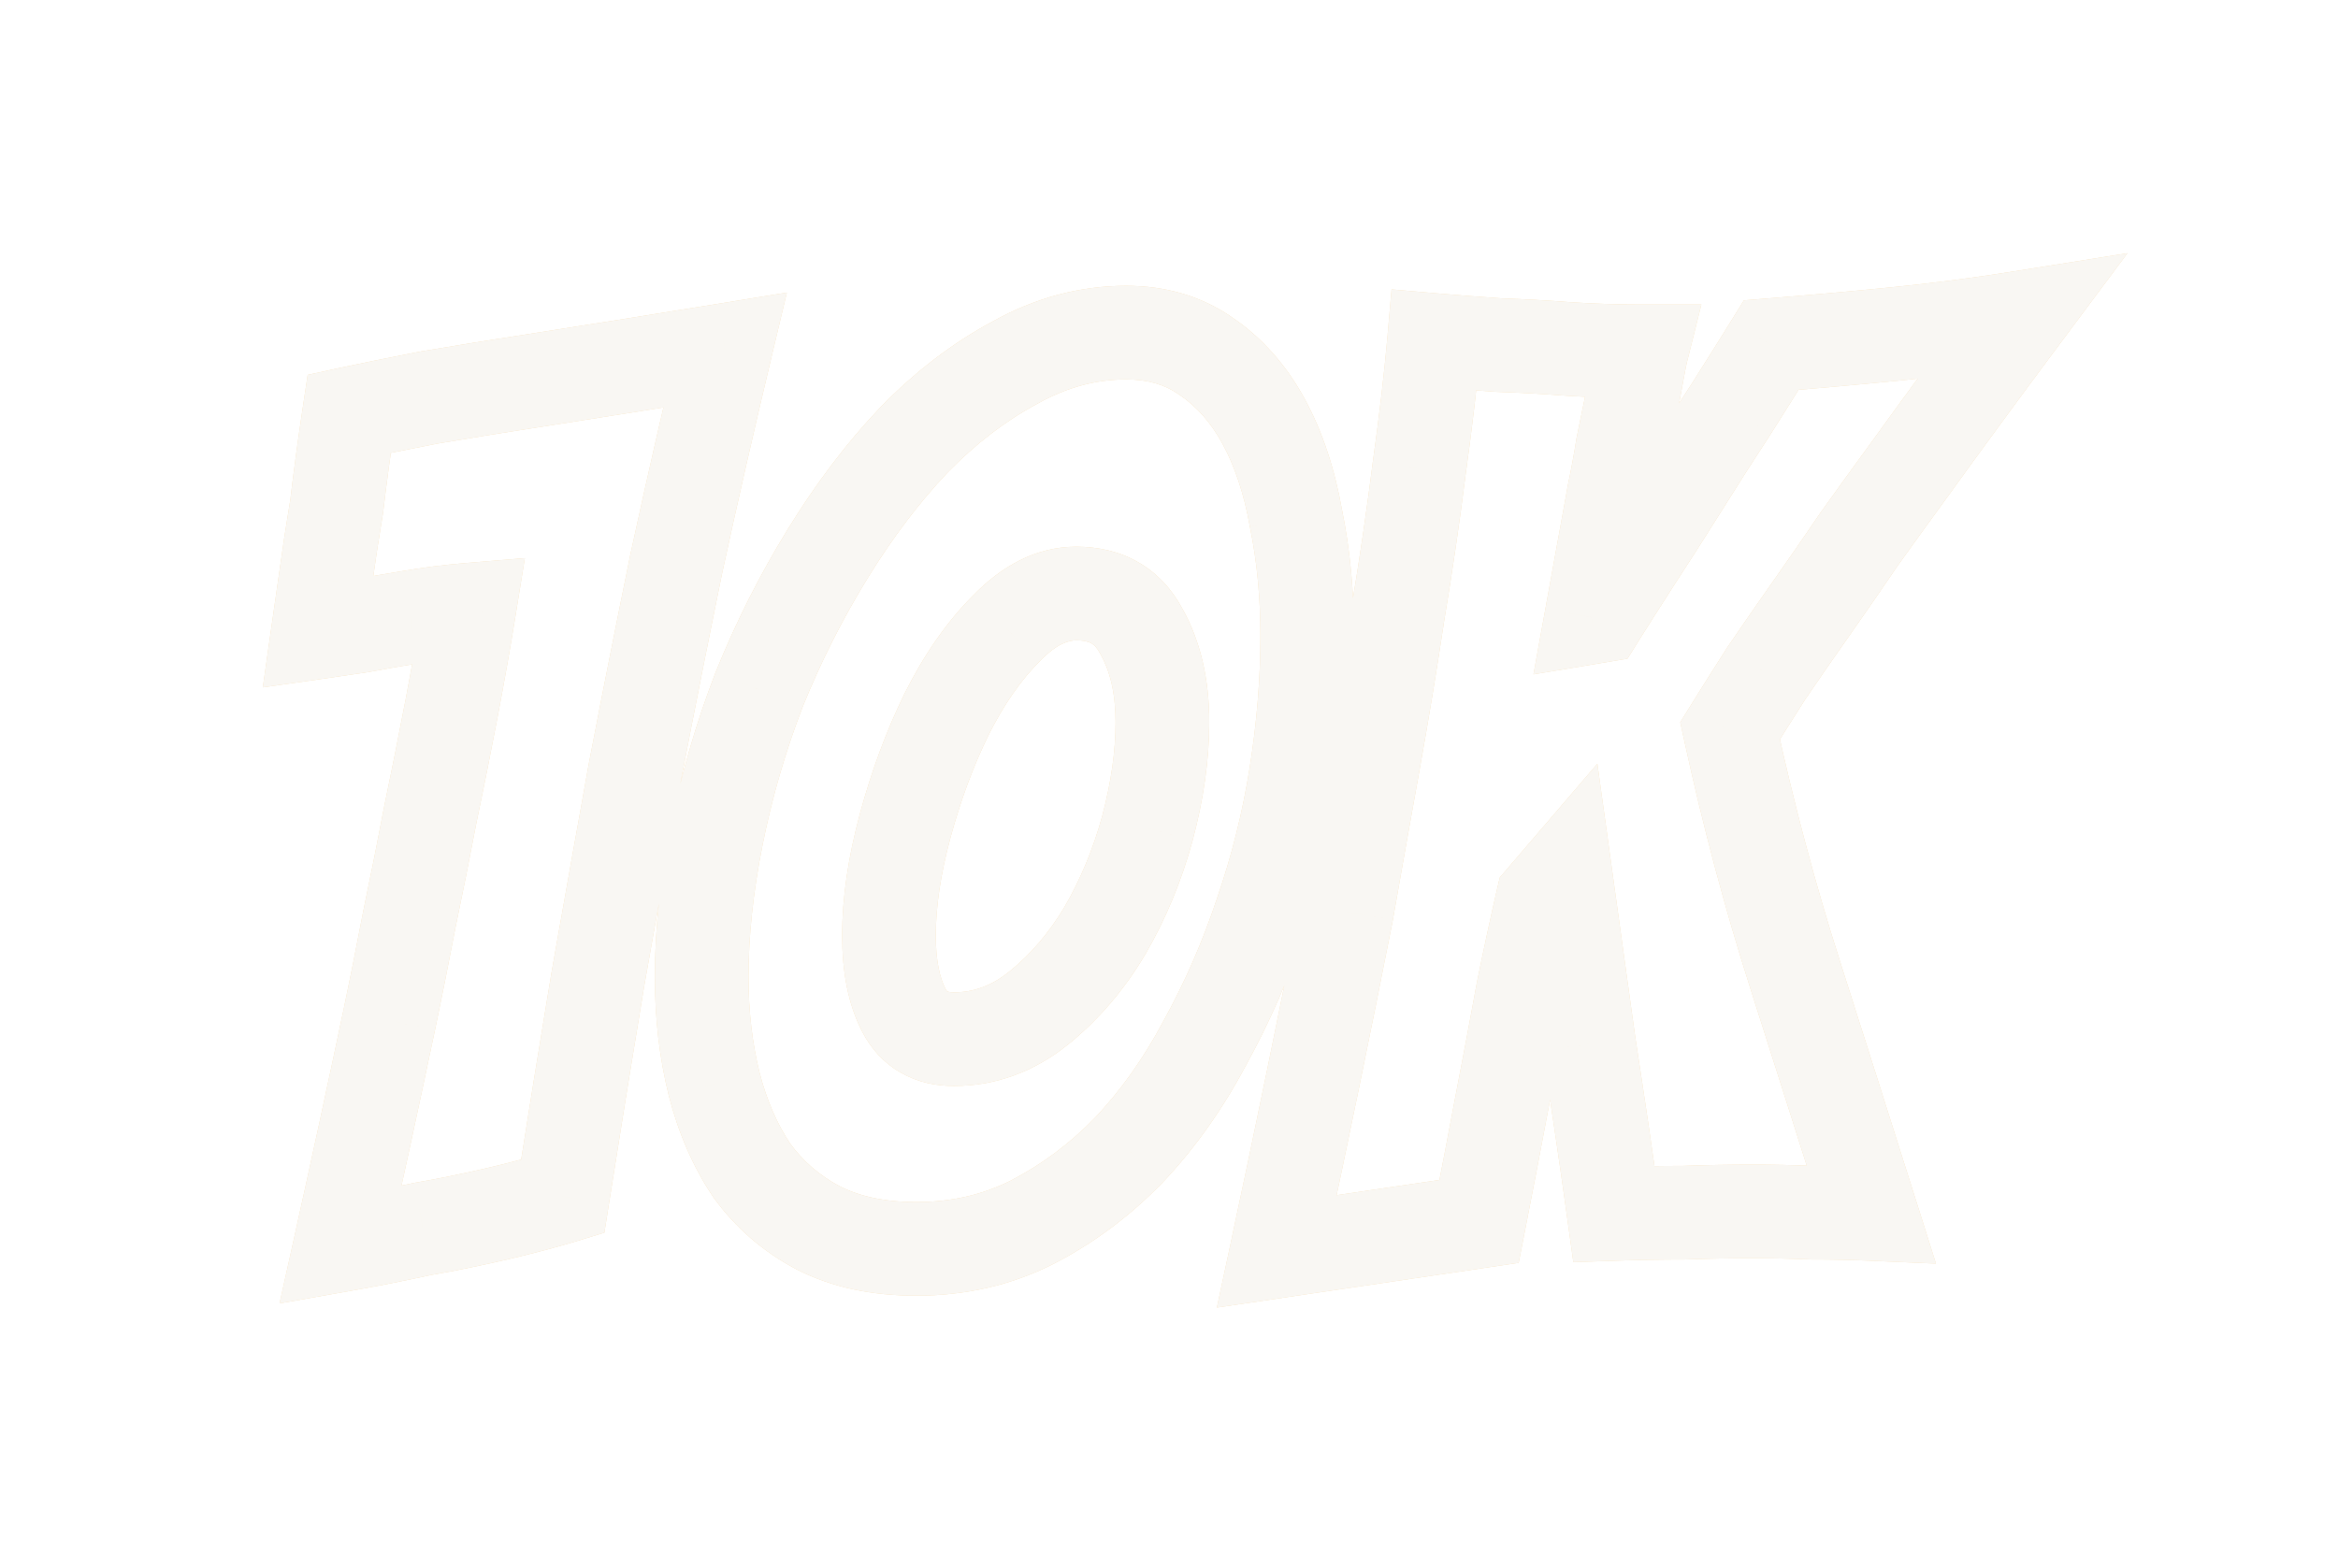 <svg width="158" height="106" viewBox="0 0 158 106" fill="none" xmlns="http://www.w3.org/2000/svg">
<g filter="url(#filter0_f_1066_6)">
<path d="M28.576 83.066L28.039 79.947L27.969 79.959L27.9 79.975L28.576 83.066ZM23.008 84.162L19.919 83.476L18.891 88.102L23.557 87.278L23.008 84.162ZM26.298 68.975L29.394 69.628L29.395 69.626L26.298 68.975ZM27.648 62.224L24.551 61.576L24.545 61.604L24.54 61.632L27.648 62.224ZM29.083 55.052L25.986 54.404L25.98 54.432L25.974 54.46L29.083 55.052ZM31.698 41.214L34.822 41.721L35.47 37.725L31.436 38.061L31.698 41.214ZM27.733 41.721L28.226 44.846L28.25 44.842L28.275 44.838L27.733 41.721ZM24.358 42.311L24.827 45.44L24.889 45.431L24.95 45.419L24.358 42.311ZM21.489 42.733L18.356 42.285L17.76 46.462L21.936 45.865L21.489 42.733ZM21.995 39.189L25.127 39.637L25.128 39.629L25.13 39.621L21.995 39.189ZM22.754 34.211L25.875 34.731L25.888 34.656L25.897 34.581L22.754 34.211ZM23.598 27.967L22.926 24.875L20.793 25.339L20.469 27.497L23.598 27.967ZM28.998 26.87L28.464 23.751L28.428 23.758L28.392 23.764L28.998 26.87ZM36.846 25.604L37.331 28.731L36.846 25.604ZM48.996 23.664L52.074 24.398L53.176 19.777L48.487 20.541L48.996 23.664ZM45.705 38.092L42.613 37.422L42.609 37.44L42.605 37.457L45.705 38.092ZM42.921 52.099L39.814 51.5L39.81 51.518L39.807 51.536L42.921 52.099ZM40.389 66.274L37.273 65.725L37.271 65.739L37.268 65.754L40.389 66.274ZM38.027 80.872L38.948 83.899L40.844 83.322L41.153 81.363L38.027 80.872ZM33.555 82.053L34.274 85.134L33.555 82.053ZM27.9 79.975C26.144 80.359 24.33 80.716 22.458 81.046L23.557 87.278C25.51 86.934 27.409 86.56 29.253 86.157L27.9 79.975ZM26.096 84.849C27.224 79.775 28.323 74.702 29.394 69.628L23.202 68.321C22.136 73.373 21.041 78.424 19.919 83.476L26.096 84.849ZM29.395 69.626C29.849 67.467 30.303 65.197 30.757 62.816L24.54 61.632C24.093 63.977 23.647 66.207 23.202 68.323L29.395 69.626ZM30.745 62.873C31.255 60.435 31.737 58.026 32.191 55.644L25.974 54.46C25.528 56.803 25.054 59.175 24.551 61.576L30.745 62.873ZM32.18 55.7C32.69 53.263 33.172 50.854 33.625 48.472L27.409 47.288C26.962 49.631 26.488 52.003 25.986 54.404L32.18 55.7ZM33.625 48.472C34.08 46.085 34.479 43.834 34.822 41.721L28.575 40.708C28.243 42.757 27.854 44.95 27.409 47.288L33.625 48.472ZM31.436 38.061C29.995 38.181 28.58 38.361 27.191 38.603L28.275 44.838C29.473 44.629 30.702 44.472 31.961 44.367L31.436 38.061ZM27.239 38.595C26.134 38.77 24.976 38.972 23.765 39.203L24.95 45.419C26.102 45.2 27.194 45.009 28.226 44.846L27.239 38.595ZM23.888 39.182C22.768 39.35 21.819 39.489 21.041 39.601L21.936 45.865C22.733 45.752 23.697 45.61 24.827 45.44L23.888 39.182ZM24.621 43.181C24.734 42.393 24.902 41.212 25.127 39.637L18.863 38.742C18.638 40.317 18.469 41.498 18.356 42.285L24.621 43.181ZM25.13 39.621C25.35 38.021 25.599 36.391 25.875 34.731L19.633 33.691C19.347 35.406 19.09 37.095 18.86 38.757L25.13 39.621ZM25.897 34.581C26.117 32.707 26.394 30.659 26.727 28.436L20.469 27.497C20.127 29.775 19.841 31.89 19.612 33.841L25.897 34.581ZM24.27 31.059C25.532 30.785 27.306 30.424 29.604 29.976L28.392 23.764C26.078 24.216 24.252 24.587 22.926 24.875L24.27 31.059ZM29.533 29.989C31.478 29.655 34.075 29.236 37.331 28.731L36.36 22.478C33.09 22.985 30.456 23.41 28.464 23.751L29.533 29.989ZM37.331 28.731C40.604 28.223 44.662 27.575 49.504 26.787L48.487 20.541C43.654 21.327 39.612 21.973 36.36 22.478L37.331 28.731ZM45.918 22.929C44.732 27.899 43.63 32.73 42.613 37.422L48.797 38.763C49.805 34.117 50.897 29.328 52.074 24.398L45.918 22.929ZM42.605 37.457C41.647 42.138 40.716 46.819 39.814 51.5L46.028 52.698C46.925 48.041 47.851 43.384 48.805 38.727L42.605 37.457ZM39.807 51.536C38.962 56.209 38.118 60.939 37.273 65.725L43.505 66.824C44.348 62.047 45.191 57.326 46.034 52.662L39.807 51.536ZM37.268 65.754C36.479 70.489 35.69 75.365 34.901 80.38L41.153 81.363C41.939 76.366 42.725 71.51 43.511 66.795L37.268 65.754ZM37.105 77.845C35.894 78.213 34.473 78.59 32.836 78.972L34.274 85.134C36.011 84.729 37.572 84.318 38.948 83.899L37.105 77.845ZM32.836 78.972C31.206 79.352 29.607 79.677 28.039 79.947L29.114 86.184C30.809 85.891 32.529 85.542 34.274 85.134L32.836 78.972ZM85.22 61.802L82.23 60.769L82.224 60.785L82.219 60.802L85.22 61.802ZM81.423 70.493L78.652 68.966L78.64 68.988L78.628 69.01L81.423 70.493ZM76.276 77.75L78.545 79.956L78.56 79.94L78.575 79.924L76.276 77.75ZM69.695 82.644L71.11 85.474L71.123 85.467L71.136 85.461L69.695 82.644ZM55.266 82.981L53.782 85.775L53.799 85.785L53.817 85.794L55.266 82.981ZM50.794 79.1L48.161 80.855L48.195 80.906L48.231 80.956L50.794 79.1ZM48.263 73.278L45.193 74.045L45.196 74.054L45.198 74.064L48.263 73.278ZM48.432 56.487L45.329 55.866L48.432 56.487ZM51.3 46.614L48.366 45.43L48.357 45.453L48.349 45.475L51.3 46.614ZM55.941 37.417L53.246 35.759L55.941 37.417ZM61.763 29.739L59.497 27.531L59.482 27.546L59.468 27.561L61.763 29.739ZM68.598 24.507L70.09 27.297L70.115 27.284L70.14 27.27L68.598 24.507ZM81.508 24.085L79.687 26.673L79.709 26.689L79.731 26.704L81.508 24.085ZM85.389 28.473L82.611 29.988L82.611 29.988L85.389 28.473ZM87.583 35.055L84.468 35.608L84.475 35.649L84.483 35.689L87.583 35.055ZM61.088 68.299L58.283 69.763L58.283 69.763L61.088 68.299ZM70.201 68.131L68.215 65.668L70.201 68.131ZM74.673 62.899L77.393 64.516L77.402 64.501L77.411 64.485L74.673 62.899ZM77.542 55.98L80.595 56.813L80.597 56.804L80.599 56.796L77.542 55.98ZM77.12 42.649L74.328 44.138L74.347 44.173L74.367 44.209L77.12 42.649ZM68.007 42.48L70.245 44.717L70.265 44.697L70.285 44.676L68.007 42.48ZM63.957 48.302L61.127 46.887L61.12 46.901L61.113 46.915L63.957 48.302ZM61.173 55.812L64.227 56.639L61.173 55.812ZM85.178 42.986C85.178 45.848 84.94 48.804 84.457 51.859L90.708 52.846C91.239 49.487 91.506 46.2 91.506 42.986L85.178 42.986ZM84.457 51.859C83.98 54.88 83.238 57.849 82.23 60.769L88.211 62.836C89.34 59.568 90.173 56.237 90.708 52.846L84.457 51.859ZM82.219 60.802C81.266 63.66 80.077 66.381 78.652 68.966L84.195 72.02C85.808 69.093 87.15 66.019 88.222 62.803L82.219 60.802ZM78.628 69.01C77.287 71.537 75.734 73.719 73.978 75.575L78.575 79.924C80.756 77.618 82.634 74.962 84.218 71.976L78.628 69.01ZM74.008 75.544C72.27 77.332 70.353 78.753 68.254 79.827L71.136 85.461C73.874 84.06 76.345 82.218 78.545 79.956L74.008 75.544ZM68.28 79.814C66.385 80.761 64.286 81.251 61.932 81.251L61.932 87.58C65.203 87.58 68.28 86.889 71.11 85.474L68.28 79.814ZM61.932 81.251C59.73 81.251 58.029 80.845 56.715 80.168L53.817 85.794C56.216 87.03 58.959 87.58 61.932 87.58L61.932 81.251ZM56.751 80.187C55.372 79.454 54.252 78.48 53.357 77.244L48.231 80.956C49.699 82.983 51.561 84.596 53.782 85.775L56.751 80.187ZM53.427 77.345C52.521 75.986 51.812 74.38 51.328 72.492L45.198 74.064C45.839 76.563 46.817 78.838 48.161 80.855L53.427 77.345ZM51.333 72.51C50.84 70.538 50.583 68.379 50.583 66.021L44.255 66.021C44.255 68.838 44.561 71.517 45.193 74.045L51.333 72.51ZM50.583 66.021C50.583 63.277 50.894 60.309 51.534 57.107L45.329 55.866C44.619 59.415 44.255 62.803 44.255 66.021L50.583 66.021ZM51.534 57.107C52.174 53.909 53.08 50.791 54.252 47.754L48.349 45.475C47.046 48.85 46.039 52.314 45.329 55.866L51.534 57.107ZM54.235 47.798C55.463 44.755 56.93 41.849 58.636 39.076L53.246 35.759C51.353 38.836 49.726 42.061 48.366 45.43L54.235 47.798ZM58.636 39.076C60.337 36.312 62.147 33.932 64.059 31.917L59.468 27.561C57.217 29.933 55.146 32.672 53.246 35.759L58.636 39.076ZM64.03 31.947C65.967 29.959 67.989 28.422 70.09 27.297L67.106 21.717C64.369 23.181 61.835 25.131 59.497 27.531L64.03 31.947ZM70.14 27.27C72.122 26.164 74.098 25.646 76.108 25.646L76.108 19.318C72.942 19.318 69.912 20.151 67.056 21.744L70.14 27.27ZM76.108 25.646C77.619 25.646 78.764 26.024 79.687 26.673L83.329 21.498C81.213 20.009 78.759 19.318 76.108 19.318L76.108 25.646ZM79.731 26.704C80.845 27.46 81.813 28.524 82.611 29.988L88.167 26.958C86.94 24.709 85.321 22.849 83.284 21.467L79.731 26.704ZM82.611 29.988C83.429 31.488 84.065 33.344 84.468 35.608L90.698 34.501C90.201 31.703 89.374 29.171 88.167 26.958L82.611 29.988ZM84.483 35.689C84.942 37.933 85.178 40.363 85.178 42.986L91.506 42.986C91.506 39.984 91.236 37.126 90.683 34.421L84.483 35.689ZM56.912 63.237C56.912 65.624 57.293 67.866 58.283 69.763L63.894 66.836C63.533 66.145 63.24 65.012 63.24 63.237L56.912 63.237ZM58.283 69.763C58.864 70.876 59.712 71.838 60.861 72.498C61.996 73.151 63.24 73.404 64.463 73.404L64.463 67.076C64.285 67.076 64.17 67.058 64.104 67.042C64.04 67.027 64.017 67.013 64.016 67.012C64.014 67.011 64.013 67.01 64.012 67.01C64.011 67.009 64.007 67.005 63.999 66.997C63.984 66.981 63.945 66.935 63.894 66.836L58.283 69.763ZM64.463 73.404C67.324 73.404 69.927 72.417 72.187 70.594L68.215 65.668C66.987 66.657 65.765 67.076 64.463 67.076L64.463 73.404ZM72.187 70.594C74.247 68.933 75.979 66.895 77.393 64.516L71.953 61.282C70.892 63.066 69.643 64.516 68.215 65.668L72.187 70.594ZM77.411 64.485C78.791 62.102 79.85 59.541 80.595 56.813L74.489 55.148C73.883 57.37 73.03 59.422 71.935 61.314L77.411 64.485ZM80.599 56.796C81.334 54.041 81.719 51.374 81.719 48.808L75.39 48.808C75.39 50.742 75.1 52.857 74.485 55.165L80.599 56.796ZM81.719 48.808C81.719 45.976 81.158 43.356 79.873 41.089L74.367 44.209C74.995 45.316 75.39 46.803 75.39 48.808L81.719 48.808ZM79.912 41.16C79.221 39.865 78.239 38.765 76.929 38.009C75.63 37.26 74.189 36.953 72.732 36.953L72.732 43.282C73.301 43.282 73.604 43.397 73.767 43.491C73.92 43.579 74.119 43.745 74.328 44.138L79.912 41.16ZM72.732 36.953C69.979 36.953 67.634 38.309 65.73 40.283L70.285 44.676C71.418 43.501 72.223 43.282 72.732 43.282L72.732 36.953ZM65.77 40.242C63.963 42.05 62.427 44.287 61.127 46.887L66.787 49.717C67.85 47.591 69.014 45.948 70.245 44.717L65.77 40.242ZM61.113 46.915C59.893 49.416 58.897 52.108 58.118 54.984L64.227 56.639C64.91 54.114 65.771 51.801 66.801 49.689L61.113 46.915ZM58.118 54.984C57.331 57.892 56.912 60.649 56.912 63.237L63.24 63.237C63.24 61.324 63.552 59.132 64.227 56.639L58.118 54.984ZM86.286 84.584L83.192 83.921L82.236 88.383L86.75 87.714L86.286 84.584ZM91.011 61.634L94.116 62.245L94.122 62.213L94.128 62.18L91.011 61.634ZM92.783 51.677L89.669 51.115L92.783 51.677ZM94.471 41.467L91.35 40.947L91.346 40.972L91.342 40.998L94.471 41.467ZM95.905 31.68L92.772 31.24L92.769 31.263L92.766 31.287L95.905 31.68ZM96.918 22.989L97.192 19.836L94.04 19.562L93.766 22.715L96.918 22.989ZM101.305 23.326L101.088 26.483L101.142 26.486L101.196 26.488L101.305 23.326ZM105.862 23.579L105.61 26.733L105.63 26.735L105.651 26.736L105.862 23.579ZM110.925 23.748L113.994 24.515L114.977 20.584L110.925 20.584L110.925 23.748ZM110.671 25.014L107.558 24.448L107.558 24.448L110.671 25.014ZM110.249 27.292L113.352 27.912L113.356 27.894L113.359 27.875L110.249 27.292ZM109.659 30.161L106.563 29.509L106.546 29.588L106.533 29.667L109.659 30.161ZM109.068 33.367L105.972 32.715L105.963 32.758L105.955 32.801L109.068 33.367ZM107.549 41.721L104.436 41.154L103.631 45.581L108.07 44.842L107.549 41.721ZM108.056 41.636L108.576 44.757L109.983 44.523L110.739 43.313L108.056 41.636ZM110.418 37.923L107.772 36.189L107.764 36.201L107.757 36.212L110.418 37.923ZM117 27.629L119.646 29.363L119.66 29.343L119.673 29.322L117 27.629ZM119.7 23.326L119.447 20.172L117.852 20.3L117.009 21.661L119.7 23.326ZM136.575 21.47L139.112 23.362L143.773 17.114L136.075 18.345L136.575 21.47ZM128.897 31.933L131.452 33.8L131.457 33.792L131.463 33.784L128.897 31.933ZM125.606 36.489L123.031 34.65L123.009 34.681L122.988 34.712L125.606 36.489ZM122.4 41.13L124.988 42.951L124.988 42.951L122.4 41.13ZM119.362 45.517L116.746 43.738L116.721 43.775L116.697 43.812L119.362 45.517ZM116.915 49.399L114.225 47.733L113.551 48.822L113.824 50.072L116.915 49.399ZM126.45 82.053L126.313 85.214L130.831 85.411L129.467 81.099L126.45 82.053ZM122.484 81.969L122.353 85.13L122.418 85.133L122.484 85.133L122.484 81.969ZM113.793 81.969L113.793 85.133L113.852 85.133L113.91 85.131L113.793 81.969ZM109.068 82.053L105.934 82.487L106.325 85.314L109.177 85.215L109.068 82.053ZM107.381 70.578L104.247 71.013L104.25 71.038L104.254 71.062L107.381 70.578ZM105.777 59.018L108.912 58.584L107.948 51.624L103.375 56.959L105.777 59.018ZM104.259 60.79L101.856 58.731L101.353 59.318L101.177 60.071L104.259 60.79ZM102.909 67.034L99.809 66.4L99.802 66.434L99.796 66.468L102.909 67.034ZM101.559 74.206L98.453 73.6L98.451 73.611L98.449 73.623L101.559 74.206ZM99.955 82.559L100.419 85.689L102.63 85.362L103.06 83.168L99.955 82.559ZM89.38 85.247C91.071 77.356 92.65 69.689 94.116 62.245L87.907 61.022C86.448 68.429 84.876 76.062 83.192 83.921L89.38 85.247ZM94.128 62.18C94.689 58.979 95.279 55.665 95.897 52.239L89.669 51.115C89.05 54.551 88.458 57.875 87.895 61.087L94.128 62.18ZM95.897 52.239C96.521 48.777 97.089 45.343 97.6 41.937L91.342 40.998C90.84 44.342 90.283 47.714 89.669 51.115L95.897 52.239ZM97.592 41.987C98.161 38.573 98.645 35.268 99.045 32.072L92.766 31.287C92.377 34.391 91.906 37.611 91.35 40.947L97.592 41.987ZM99.039 32.119C99.495 28.871 99.839 25.917 100.07 23.263L93.766 22.715C93.546 25.235 93.216 28.076 92.772 31.24L99.039 32.119ZM96.644 26.141C97.96 26.255 99.442 26.369 101.088 26.483L101.523 20.169C99.906 20.058 98.463 19.947 97.192 19.836L96.644 26.141ZM101.196 26.488C102.787 26.543 104.258 26.625 105.61 26.733L106.114 20.425C104.653 20.308 103.086 20.221 101.414 20.164L101.196 26.488ZM105.651 26.736C107.409 26.854 109.167 26.912 110.925 26.912L110.925 20.584C109.307 20.584 107.69 20.53 106.072 20.422L105.651 26.736ZM107.855 22.981C107.77 23.32 107.669 23.838 107.558 24.448L113.785 25.58C113.899 24.952 113.966 24.627 113.994 24.515L107.855 22.981ZM107.558 24.448C107.447 25.059 107.308 25.812 107.14 26.709L113.359 27.875C113.529 26.972 113.671 26.206 113.785 25.58L107.558 24.448ZM107.147 26.671C106.981 27.502 106.786 28.448 106.563 29.509L112.755 30.813C112.982 29.736 113.181 28.769 113.352 27.912L107.147 26.671ZM106.533 29.667C106.373 30.683 106.186 31.698 105.972 32.715L112.164 34.019C112.4 32.898 112.607 31.776 112.784 30.654L106.533 29.667ZM105.955 32.801C105.505 35.276 104.999 38.061 104.436 41.154L110.663 42.286C111.225 39.193 111.731 36.408 112.181 33.933L105.955 32.801ZM108.07 44.842L108.576 44.757L107.535 38.515L107.029 38.599L108.07 44.842ZM110.739 43.313C111.291 42.43 112.07 41.205 113.08 39.635L107.757 36.212C106.741 37.792 105.945 39.042 105.372 39.959L110.739 43.313ZM113.065 39.657C114.147 38.006 115.256 36.271 116.392 34.453L111.026 31.099C109.912 32.882 108.827 34.579 107.772 36.189L113.065 39.657ZM116.392 34.453C117.506 32.671 118.591 30.974 119.646 29.363L114.353 25.895C113.271 27.547 112.162 29.282 111.026 31.099L116.392 34.453ZM119.673 29.322C120.745 27.629 121.651 26.185 122.39 24.992L117.009 21.661C116.286 22.83 115.392 24.254 114.327 25.936L119.673 29.322ZM119.952 26.48C122.786 26.253 125.619 25.998 128.452 25.715L127.823 19.418C125.031 19.698 122.239 19.949 119.447 20.172L119.952 26.48ZM128.452 25.715C131.327 25.428 134.202 25.054 137.075 24.594L136.075 18.345C133.324 18.786 130.573 19.143 127.823 19.418L128.452 25.715ZM134.039 19.578C131.386 23.135 128.816 26.636 126.331 30.082L131.463 33.784C133.928 30.367 136.477 26.893 139.112 23.362L134.039 19.578ZM126.342 30.066C125.266 31.538 124.163 33.066 123.031 34.65L128.181 38.328C129.3 36.762 130.39 35.252 131.452 33.8L126.342 30.066ZM122.988 34.712C121.929 36.273 120.87 37.805 119.812 39.309L124.988 42.951C126.067 41.417 127.146 39.855 128.225 38.266L122.988 34.712ZM119.812 39.309C118.735 40.84 117.712 42.317 116.746 43.738L121.979 47.297C122.925 45.906 123.928 44.457 124.988 42.951L119.812 39.309ZM116.697 43.812C115.79 45.229 114.966 46.536 114.225 47.733L119.606 51.064C120.327 49.899 121.134 48.619 122.027 47.223L116.697 43.812ZM113.824 50.072C115.081 55.846 116.569 61.428 118.289 66.815L124.317 64.891C122.661 59.702 121.224 54.314 120.007 48.725L113.824 50.072ZM118.289 66.815C119.975 72.1 121.69 77.497 123.433 83.007L129.467 81.099C127.722 75.584 126.006 70.181 124.317 64.891L118.289 66.815ZM126.587 78.892C125.246 78.834 123.878 78.805 122.484 78.805L122.484 85.133C123.79 85.133 125.066 85.16 126.313 85.214L126.587 78.892ZM122.616 78.807C121.224 78.749 119.858 78.72 118.519 78.72L118.519 85.049C119.766 85.049 121.044 85.076 122.353 85.13L122.616 78.807ZM118.519 78.72C116.851 78.72 115.237 78.749 113.676 78.807L113.91 85.131C115.388 85.076 116.923 85.049 118.519 85.049L118.519 78.72ZM113.793 78.805C112.236 78.805 110.624 78.833 108.959 78.891L109.177 85.215C110.775 85.16 112.313 85.133 113.793 85.133L113.793 78.805ZM112.202 81.619C111.694 77.944 111.129 74.102 110.508 70.093L104.254 71.062C104.87 75.041 105.43 78.849 105.934 82.487L112.202 81.619ZM110.515 70.142C109.952 66.093 109.418 62.24 108.912 58.584L102.643 59.452C103.15 63.109 103.684 66.962 104.247 71.013L110.515 70.142ZM103.375 56.959L101.856 58.731L106.661 62.849L108.18 61.077L103.375 56.959ZM101.177 60.071C100.775 61.796 100.318 63.908 99.809 66.4L106.009 67.668C106.511 65.21 106.955 63.159 107.34 61.509L101.177 60.071ZM99.796 66.468C99.348 68.93 98.9 71.308 98.453 73.6L104.664 74.812C105.117 72.491 105.569 70.087 106.022 67.6L99.796 66.468ZM98.449 73.623C97.944 76.314 97.411 79.09 96.85 81.951L103.06 83.168C103.625 80.291 104.161 77.498 104.669 74.789L98.449 73.623ZM99.492 79.429L85.823 81.454L86.75 87.714L100.419 85.689L99.492 79.429Z" fill="#F8DEB4"/>
</g>
<path d="M28.576 83.066L28.039 79.947L27.969 79.959L27.9 79.975L28.576 83.066ZM23.008 84.162L19.919 83.476L18.891 88.102L23.557 87.278L23.008 84.162ZM26.298 68.975L29.394 69.628L29.395 69.626L26.298 68.975ZM27.648 62.224L24.551 61.576L24.545 61.604L24.54 61.632L27.648 62.224ZM29.083 55.052L25.986 54.404L25.98 54.432L25.974 54.46L29.083 55.052ZM31.698 41.214L34.822 41.721L35.47 37.725L31.436 38.061L31.698 41.214ZM27.733 41.721L28.226 44.846L28.25 44.842L28.275 44.838L27.733 41.721ZM24.358 42.311L24.827 45.44L24.889 45.431L24.95 45.419L24.358 42.311ZM21.489 42.733L18.356 42.285L17.76 46.462L21.936 45.865L21.489 42.733ZM21.995 39.189L25.127 39.637L25.128 39.629L25.13 39.621L21.995 39.189ZM22.754 34.211L25.875 34.731L25.888 34.656L25.897 34.581L22.754 34.211ZM23.598 27.967L22.926 24.875L20.793 25.339L20.469 27.497L23.598 27.967ZM28.998 26.87L28.464 23.751L28.428 23.758L28.392 23.764L28.998 26.87ZM36.846 25.604L37.331 28.731L36.846 25.604ZM48.996 23.664L52.074 24.398L53.176 19.777L48.487 20.541L48.996 23.664ZM45.705 38.092L42.613 37.422L42.609 37.44L42.605 37.457L45.705 38.092ZM42.921 52.099L39.814 51.5L39.81 51.518L39.807 51.536L42.921 52.099ZM40.389 66.274L37.273 65.725L37.271 65.739L37.268 65.754L40.389 66.274ZM38.027 80.872L38.948 83.899L40.844 83.322L41.153 81.363L38.027 80.872ZM33.555 82.053L34.274 85.134L33.555 82.053ZM27.9 79.975C26.144 80.359 24.33 80.716 22.458 81.046L23.557 87.278C25.51 86.934 27.409 86.56 29.253 86.157L27.9 79.975ZM26.096 84.849C27.224 79.775 28.323 74.702 29.394 69.628L23.202 68.321C22.136 73.373 21.041 78.424 19.919 83.476L26.096 84.849ZM29.395 69.626C29.849 67.467 30.303 65.197 30.757 62.816L24.54 61.632C24.093 63.977 23.647 66.207 23.202 68.323L29.395 69.626ZM30.745 62.873C31.255 60.435 31.737 58.026 32.191 55.644L25.974 54.46C25.528 56.803 25.054 59.175 24.551 61.576L30.745 62.873ZM32.18 55.7C32.69 53.263 33.172 50.854 33.625 48.472L27.409 47.288C26.962 49.631 26.488 52.003 25.986 54.404L32.18 55.7ZM33.625 48.472C34.08 46.085 34.479 43.834 34.822 41.721L28.575 40.708C28.243 42.757 27.854 44.95 27.409 47.288L33.625 48.472ZM31.436 38.061C29.995 38.181 28.58 38.361 27.191 38.603L28.275 44.838C29.473 44.629 30.702 44.472 31.961 44.367L31.436 38.061ZM27.239 38.595C26.134 38.77 24.976 38.972 23.765 39.203L24.95 45.419C26.102 45.2 27.194 45.009 28.226 44.846L27.239 38.595ZM23.888 39.182C22.768 39.35 21.819 39.489 21.041 39.601L21.936 45.865C22.733 45.752 23.697 45.61 24.827 45.44L23.888 39.182ZM24.621 43.181C24.734 42.393 24.902 41.212 25.127 39.637L18.863 38.742C18.638 40.317 18.469 41.498 18.356 42.285L24.621 43.181ZM25.13 39.621C25.35 38.021 25.599 36.391 25.875 34.731L19.633 33.691C19.347 35.406 19.09 37.095 18.86 38.757L25.13 39.621ZM25.897 34.581C26.117 32.707 26.394 30.659 26.727 28.436L20.469 27.497C20.127 29.775 19.841 31.89 19.612 33.841L25.897 34.581ZM24.27 31.059C25.532 30.785 27.306 30.424 29.604 29.976L28.392 23.764C26.078 24.216 24.252 24.587 22.926 24.875L24.27 31.059ZM29.533 29.989C31.478 29.655 34.075 29.236 37.331 28.731L36.36 22.478C33.09 22.985 30.456 23.41 28.464 23.751L29.533 29.989ZM37.331 28.731C40.604 28.223 44.662 27.575 49.504 26.787L48.487 20.541C43.654 21.327 39.612 21.973 36.36 22.478L37.331 28.731ZM45.918 22.929C44.732 27.899 43.63 32.73 42.613 37.422L48.797 38.763C49.805 34.117 50.897 29.328 52.074 24.398L45.918 22.929ZM42.605 37.457C41.647 42.138 40.716 46.819 39.814 51.5L46.028 52.698C46.925 48.041 47.851 43.384 48.805 38.727L42.605 37.457ZM39.807 51.536C38.962 56.209 38.118 60.939 37.273 65.725L43.505 66.824C44.348 62.047 45.191 57.326 46.034 52.662L39.807 51.536ZM37.268 65.754C36.479 70.489 35.69 75.365 34.901 80.38L41.153 81.363C41.939 76.366 42.725 71.51 43.511 66.795L37.268 65.754ZM37.105 77.845C35.894 78.213 34.473 78.59 32.836 78.972L34.274 85.134C36.011 84.729 37.572 84.318 38.948 83.899L37.105 77.845ZM32.836 78.972C31.206 79.352 29.607 79.677 28.039 79.947L29.114 86.184C30.809 85.891 32.529 85.542 34.274 85.134L32.836 78.972ZM85.22 61.802L82.23 60.769L82.224 60.785L82.219 60.802L85.22 61.802ZM81.423 70.493L78.652 68.966L78.64 68.988L78.628 69.01L81.423 70.493ZM76.276 77.75L78.545 79.956L78.56 79.94L78.575 79.924L76.276 77.75ZM69.695 82.644L71.11 85.474L71.123 85.467L71.136 85.461L69.695 82.644ZM55.266 82.981L53.782 85.775L53.799 85.785L53.817 85.794L55.266 82.981ZM50.794 79.1L48.161 80.855L48.195 80.906L48.231 80.956L50.794 79.1ZM48.263 73.278L45.193 74.045L45.196 74.054L45.198 74.064L48.263 73.278ZM48.432 56.487L45.329 55.866L48.432 56.487ZM51.3 46.614L48.366 45.43L48.357 45.453L48.349 45.475L51.3 46.614ZM55.941 37.417L53.246 35.759L55.941 37.417ZM61.763 29.739L59.497 27.531L59.482 27.546L59.468 27.561L61.763 29.739ZM68.598 24.507L70.09 27.297L70.115 27.284L70.14 27.27L68.598 24.507ZM81.508 24.085L79.687 26.673L79.709 26.689L79.731 26.704L81.508 24.085ZM85.389 28.473L82.611 29.988L82.611 29.988L85.389 28.473ZM87.583 35.055L84.468 35.608L84.475 35.649L84.483 35.689L87.583 35.055ZM61.088 68.299L58.283 69.763L58.283 69.763L61.088 68.299ZM70.201 68.131L68.215 65.668L70.201 68.131ZM74.673 62.899L77.393 64.516L77.402 64.501L77.411 64.485L74.673 62.899ZM77.542 55.98L80.595 56.813L80.597 56.804L80.599 56.796L77.542 55.98ZM77.12 42.649L74.328 44.138L74.347 44.173L74.367 44.209L77.12 42.649ZM68.007 42.48L70.245 44.717L70.265 44.697L70.285 44.676L68.007 42.48ZM63.957 48.302L61.127 46.887L61.12 46.901L61.113 46.915L63.957 48.302ZM61.173 55.812L64.227 56.639L61.173 55.812ZM85.178 42.986C85.178 45.848 84.94 48.804 84.457 51.859L90.708 52.846C91.239 49.487 91.506 46.2 91.506 42.986L85.178 42.986ZM84.457 51.859C83.98 54.88 83.238 57.849 82.23 60.769L88.211 62.836C89.34 59.568 90.173 56.237 90.708 52.846L84.457 51.859ZM82.219 60.802C81.266 63.66 80.077 66.381 78.652 68.966L84.195 72.02C85.808 69.093 87.15 66.019 88.222 62.803L82.219 60.802ZM78.628 69.01C77.287 71.537 75.734 73.719 73.978 75.575L78.575 79.924C80.756 77.618 82.634 74.962 84.218 71.976L78.628 69.01ZM74.008 75.544C72.27 77.332 70.353 78.753 68.254 79.827L71.136 85.461C73.874 84.06 76.345 82.218 78.545 79.956L74.008 75.544ZM68.28 79.814C66.385 80.761 64.286 81.251 61.932 81.251L61.932 87.58C65.203 87.58 68.28 86.889 71.11 85.474L68.28 79.814ZM61.932 81.251C59.73 81.251 58.029 80.845 56.715 80.168L53.817 85.794C56.216 87.03 58.959 87.58 61.932 87.58L61.932 81.251ZM56.751 80.187C55.372 79.454 54.252 78.48 53.357 77.244L48.231 80.956C49.699 82.983 51.561 84.596 53.782 85.775L56.751 80.187ZM53.427 77.345C52.521 75.986 51.812 74.38 51.328 72.492L45.198 74.064C45.839 76.563 46.817 78.838 48.161 80.855L53.427 77.345ZM51.333 72.51C50.84 70.538 50.583 68.379 50.583 66.021L44.255 66.021C44.255 68.838 44.561 71.517 45.193 74.045L51.333 72.51ZM50.583 66.021C50.583 63.277 50.894 60.309 51.534 57.107L45.329 55.866C44.619 59.415 44.255 62.803 44.255 66.021L50.583 66.021ZM51.534 57.107C52.174 53.909 53.08 50.791 54.252 47.754L48.349 45.475C47.046 48.85 46.039 52.314 45.329 55.866L51.534 57.107ZM54.235 47.798C55.463 44.755 56.93 41.849 58.636 39.076L53.246 35.759C51.353 38.836 49.726 42.061 48.366 45.43L54.235 47.798ZM58.636 39.076C60.337 36.312 62.147 33.932 64.059 31.917L59.468 27.561C57.217 29.933 55.146 32.672 53.246 35.759L58.636 39.076ZM64.03 31.947C65.967 29.959 67.989 28.422 70.09 27.297L67.106 21.717C64.369 23.181 61.835 25.131 59.497 27.531L64.03 31.947ZM70.14 27.27C72.122 26.164 74.098 25.646 76.108 25.646L76.108 19.318C72.942 19.318 69.912 20.151 67.056 21.744L70.14 27.27ZM76.108 25.646C77.619 25.646 78.764 26.024 79.687 26.673L83.329 21.498C81.213 20.009 78.759 19.318 76.108 19.318L76.108 25.646ZM79.731 26.704C80.845 27.46 81.813 28.524 82.611 29.988L88.167 26.958C86.94 24.709 85.321 22.849 83.284 21.467L79.731 26.704ZM82.611 29.988C83.429 31.488 84.065 33.344 84.468 35.608L90.698 34.501C90.201 31.703 89.374 29.171 88.167 26.958L82.611 29.988ZM84.483 35.689C84.942 37.933 85.178 40.363 85.178 42.986L91.506 42.986C91.506 39.984 91.236 37.126 90.683 34.421L84.483 35.689ZM56.912 63.237C56.912 65.624 57.293 67.866 58.283 69.763L63.894 66.836C63.533 66.145 63.24 65.012 63.24 63.237L56.912 63.237ZM58.283 69.763C58.864 70.876 59.712 71.838 60.861 72.498C61.996 73.151 63.24 73.404 64.463 73.404L64.463 67.076C64.285 67.076 64.17 67.058 64.104 67.042C64.04 67.027 64.017 67.013 64.016 67.012C64.014 67.011 64.013 67.01 64.012 67.01C64.011 67.009 64.007 67.005 63.999 66.997C63.984 66.981 63.945 66.935 63.894 66.836L58.283 69.763ZM64.463 73.404C67.324 73.404 69.927 72.417 72.187 70.594L68.215 65.668C66.987 66.657 65.765 67.076 64.463 67.076L64.463 73.404ZM72.187 70.594C74.247 68.933 75.979 66.895 77.393 64.516L71.953 61.282C70.892 63.066 69.643 64.516 68.215 65.668L72.187 70.594ZM77.411 64.485C78.791 62.102 79.85 59.541 80.595 56.813L74.489 55.148C73.883 57.37 73.03 59.422 71.935 61.314L77.411 64.485ZM80.599 56.796C81.334 54.041 81.719 51.374 81.719 48.808L75.39 48.808C75.39 50.742 75.1 52.857 74.485 55.165L80.599 56.796ZM81.719 48.808C81.719 45.976 81.158 43.356 79.873 41.089L74.367 44.209C74.995 45.316 75.39 46.803 75.39 48.808L81.719 48.808ZM79.912 41.16C79.221 39.865 78.239 38.765 76.929 38.009C75.63 37.26 74.189 36.953 72.732 36.953L72.732 43.282C73.301 43.282 73.604 43.397 73.767 43.491C73.92 43.579 74.119 43.745 74.328 44.138L79.912 41.16ZM72.732 36.953C69.979 36.953 67.634 38.309 65.73 40.283L70.285 44.676C71.418 43.501 72.223 43.282 72.732 43.282L72.732 36.953ZM65.77 40.242C63.963 42.05 62.427 44.287 61.127 46.887L66.787 49.717C67.85 47.591 69.014 45.948 70.245 44.717L65.77 40.242ZM61.113 46.915C59.893 49.416 58.897 52.108 58.118 54.984L64.227 56.639C64.91 54.114 65.771 51.801 66.801 49.689L61.113 46.915ZM58.118 54.984C57.331 57.892 56.912 60.649 56.912 63.237L63.24 63.237C63.24 61.324 63.552 59.132 64.227 56.639L58.118 54.984ZM86.286 84.584L83.192 83.921L82.236 88.383L86.75 87.714L86.286 84.584ZM91.011 61.634L94.116 62.245L94.122 62.213L94.128 62.18L91.011 61.634ZM92.783 51.677L89.669 51.115L92.783 51.677ZM94.471 41.467L91.35 40.947L91.346 40.972L91.342 40.998L94.471 41.467ZM95.905 31.68L92.772 31.24L92.769 31.263L92.766 31.287L95.905 31.68ZM96.918 22.989L97.192 19.836L94.04 19.562L93.766 22.715L96.918 22.989ZM101.305 23.326L101.088 26.483L101.142 26.486L101.196 26.488L101.305 23.326ZM105.862 23.579L105.61 26.733L105.63 26.735L105.651 26.736L105.862 23.579ZM110.925 23.748L113.994 24.515L114.977 20.584L110.925 20.584L110.925 23.748ZM110.671 25.014L107.558 24.448L107.558 24.448L110.671 25.014ZM110.249 27.292L113.352 27.912L113.356 27.894L113.359 27.875L110.249 27.292ZM109.659 30.161L106.563 29.509L106.546 29.588L106.533 29.667L109.659 30.161ZM109.068 33.367L105.972 32.715L105.963 32.758L105.955 32.801L109.068 33.367ZM107.549 41.721L104.436 41.154L103.631 45.581L108.07 44.842L107.549 41.721ZM108.056 41.636L108.576 44.757L109.983 44.523L110.739 43.313L108.056 41.636ZM110.418 37.923L107.772 36.189L107.764 36.201L107.757 36.212L110.418 37.923ZM117 27.629L119.646 29.363L119.66 29.343L119.673 29.322L117 27.629ZM119.7 23.326L119.447 20.172L117.852 20.3L117.009 21.661L119.7 23.326ZM136.575 21.47L139.112 23.362L143.773 17.114L136.075 18.345L136.575 21.47ZM128.897 31.933L131.452 33.8L131.457 33.792L131.463 33.784L128.897 31.933ZM125.606 36.489L123.031 34.65L123.009 34.681L122.988 34.712L125.606 36.489ZM122.4 41.13L124.988 42.951L124.988 42.951L122.4 41.13ZM119.362 45.517L116.746 43.738L116.721 43.775L116.697 43.812L119.362 45.517ZM116.915 49.399L114.225 47.733L113.551 48.822L113.824 50.072L116.915 49.399ZM126.45 82.053L126.313 85.214L130.831 85.411L129.467 81.099L126.45 82.053ZM122.484 81.969L122.353 85.13L122.418 85.133L122.484 85.133L122.484 81.969ZM113.793 81.969L113.793 85.133L113.852 85.133L113.91 85.131L113.793 81.969ZM109.068 82.053L105.934 82.487L106.325 85.314L109.177 85.215L109.068 82.053ZM107.381 70.578L104.247 71.013L104.25 71.038L104.254 71.062L107.381 70.578ZM105.777 59.018L108.912 58.584L107.948 51.624L103.375 56.959L105.777 59.018ZM104.259 60.79L101.856 58.731L101.353 59.318L101.177 60.071L104.259 60.79ZM102.909 67.034L99.809 66.4L99.802 66.434L99.796 66.468L102.909 67.034ZM101.559 74.206L98.453 73.6L98.451 73.611L98.449 73.623L101.559 74.206ZM99.955 82.559L100.419 85.689L102.63 85.362L103.06 83.168L99.955 82.559ZM89.38 85.247C91.071 77.356 92.65 69.689 94.116 62.245L87.907 61.022C86.448 68.429 84.876 76.062 83.192 83.921L89.38 85.247ZM94.128 62.18C94.689 58.979 95.279 55.665 95.897 52.239L89.669 51.115C89.05 54.551 88.458 57.875 87.895 61.087L94.128 62.18ZM95.897 52.239C96.521 48.777 97.089 45.343 97.6 41.937L91.342 40.998C90.84 44.342 90.283 47.714 89.669 51.115L95.897 52.239ZM97.592 41.987C98.161 38.573 98.645 35.268 99.045 32.072L92.766 31.287C92.377 34.391 91.906 37.611 91.35 40.947L97.592 41.987ZM99.039 32.119C99.495 28.871 99.839 25.917 100.07 23.263L93.766 22.715C93.546 25.235 93.216 28.076 92.772 31.24L99.039 32.119ZM96.644 26.141C97.96 26.255 99.442 26.369 101.088 26.483L101.523 20.169C99.906 20.058 98.463 19.947 97.192 19.836L96.644 26.141ZM101.196 26.488C102.787 26.543 104.258 26.625 105.61 26.733L106.114 20.425C104.653 20.308 103.086 20.221 101.414 20.164L101.196 26.488ZM105.651 26.736C107.409 26.854 109.167 26.912 110.925 26.912L110.925 20.584C109.307 20.584 107.69 20.53 106.072 20.422L105.651 26.736ZM107.855 22.981C107.77 23.32 107.669 23.838 107.558 24.448L113.785 25.58C113.899 24.952 113.966 24.627 113.994 24.515L107.855 22.981ZM107.558 24.448C107.447 25.059 107.308 25.812 107.14 26.709L113.359 27.875C113.529 26.972 113.671 26.206 113.785 25.58L107.558 24.448ZM107.147 26.671C106.981 27.502 106.786 28.448 106.563 29.509L112.755 30.813C112.982 29.736 113.181 28.769 113.352 27.912L107.147 26.671ZM106.533 29.667C106.373 30.683 106.186 31.698 105.972 32.715L112.164 34.019C112.4 32.898 112.607 31.776 112.784 30.654L106.533 29.667ZM105.955 32.801C105.505 35.276 104.999 38.061 104.436 41.154L110.663 42.286C111.225 39.193 111.731 36.408 112.181 33.933L105.955 32.801ZM108.07 44.842L108.576 44.757L107.535 38.515L107.029 38.599L108.07 44.842ZM110.739 43.313C111.291 42.43 112.07 41.205 113.08 39.635L107.757 36.212C106.741 37.792 105.945 39.042 105.372 39.959L110.739 43.313ZM113.065 39.657C114.147 38.006 115.256 36.271 116.392 34.453L111.026 31.099C109.912 32.882 108.827 34.579 107.772 36.189L113.065 39.657ZM116.392 34.453C117.506 32.671 118.591 30.974 119.646 29.363L114.353 25.895C113.271 27.547 112.162 29.282 111.026 31.099L116.392 34.453ZM119.673 29.322C120.745 27.629 121.651 26.185 122.39 24.992L117.009 21.661C116.286 22.83 115.392 24.254 114.327 25.936L119.673 29.322ZM119.952 26.48C122.786 26.253 125.619 25.998 128.452 25.715L127.823 19.418C125.031 19.698 122.239 19.949 119.447 20.172L119.952 26.48ZM128.452 25.715C131.327 25.428 134.202 25.054 137.075 24.594L136.075 18.345C133.324 18.786 130.573 19.143 127.823 19.418L128.452 25.715ZM134.039 19.578C131.386 23.135 128.816 26.636 126.331 30.082L131.463 33.784C133.928 30.367 136.477 26.893 139.112 23.362L134.039 19.578ZM126.342 30.066C125.266 31.538 124.163 33.066 123.031 34.65L128.181 38.328C129.3 36.762 130.39 35.252 131.452 33.8L126.342 30.066ZM122.988 34.712C121.929 36.273 120.87 37.805 119.812 39.309L124.988 42.951C126.067 41.417 127.146 39.855 128.225 38.266L122.988 34.712ZM119.812 39.309C118.735 40.84 117.712 42.317 116.746 43.738L121.979 47.297C122.925 45.906 123.928 44.457 124.988 42.951L119.812 39.309ZM116.697 43.812C115.79 45.229 114.966 46.536 114.225 47.733L119.606 51.064C120.327 49.899 121.134 48.619 122.027 47.223L116.697 43.812ZM113.824 50.072C115.081 55.846 116.569 61.428 118.289 66.815L124.317 64.891C122.661 59.702 121.224 54.314 120.007 48.725L113.824 50.072ZM118.289 66.815C119.975 72.1 121.69 77.497 123.433 83.007L129.467 81.099C127.722 75.584 126.006 70.181 124.317 64.891L118.289 66.815ZM126.587 78.892C125.246 78.834 123.878 78.805 122.484 78.805L122.484 85.133C123.79 85.133 125.066 85.16 126.313 85.214L126.587 78.892ZM122.616 78.807C121.224 78.749 119.858 78.72 118.519 78.72L118.519 85.049C119.766 85.049 121.044 85.076 122.353 85.13L122.616 78.807ZM118.519 78.72C116.851 78.72 115.237 78.749 113.676 78.807L113.91 85.131C115.388 85.076 116.923 85.049 118.519 85.049L118.519 78.72ZM113.793 78.805C112.236 78.805 110.624 78.833 108.959 78.891L109.177 85.215C110.775 85.16 112.313 85.133 113.793 85.133L113.793 78.805ZM112.202 81.619C111.694 77.944 111.129 74.102 110.508 70.093L104.254 71.062C104.87 75.041 105.43 78.849 105.934 82.487L112.202 81.619ZM110.515 70.142C109.952 66.093 109.418 62.24 108.912 58.584L102.643 59.452C103.15 63.109 103.684 66.962 104.247 71.013L110.515 70.142ZM103.375 56.959L101.856 58.731L106.661 62.849L108.18 61.077L103.375 56.959ZM101.177 60.071C100.775 61.796 100.318 63.908 99.809 66.4L106.009 67.668C106.511 65.21 106.955 63.159 107.34 61.509L101.177 60.071ZM99.796 66.468C99.348 68.93 98.9 71.308 98.453 73.6L104.664 74.812C105.117 72.491 105.569 70.087 106.022 67.6L99.796 66.468ZM98.449 73.623C97.944 76.314 97.411 79.09 96.85 81.951L103.06 83.168C103.625 80.291 104.161 77.498 104.669 74.789L98.449 73.623ZM99.492 79.429L85.823 81.454L86.75 87.714L100.419 85.689L99.492 79.429Z" fill="#F9F7F3"/>
<defs>
<filter id="filter0_f_1066_6" x="0.394" y="0.375" width="157.276" height="105.304" filterUnits="userSpaceOnUse" color-interpolation-filters="sRGB">
<feFlood flood-opacity="0" result="BackgroundImageFix"/>
<feBlend mode="normal" in="SourceGraphic" in2="BackgroundImageFix" result="shape"/>
<feGaussianBlur stdDeviation="10.547" result="effect1_foregroundBlur_1066_6"/>
</filter>
</defs>
</svg>
